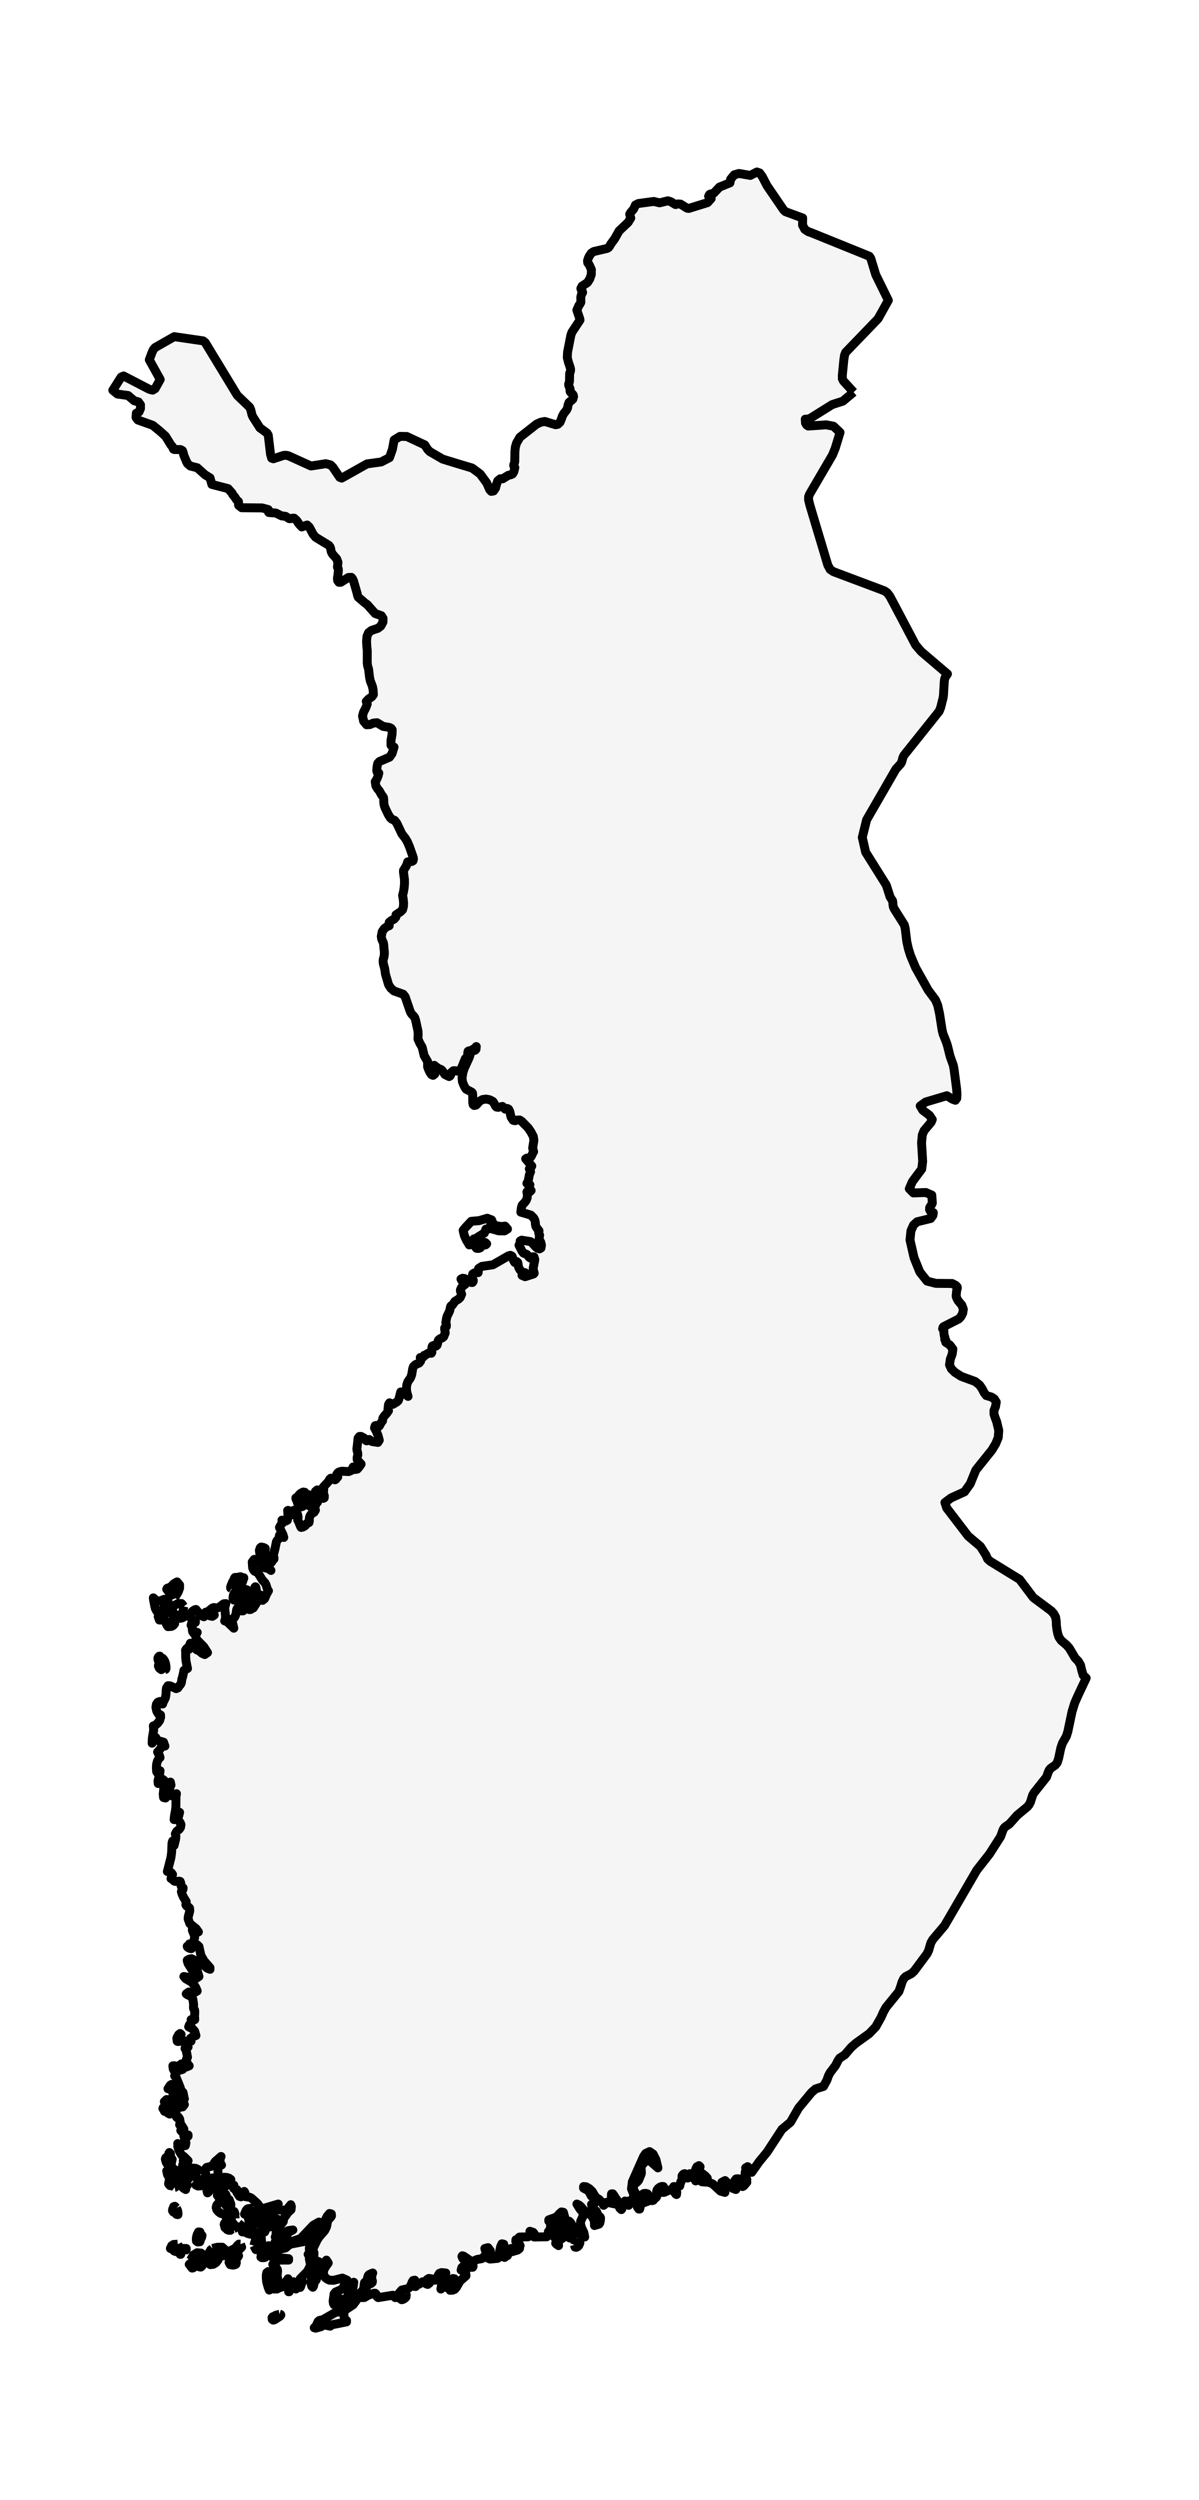 <?xml version="1.0" encoding="utf-8" standalone="no"?>
<!DOCTYPE svg PUBLIC "-//W3C//DTD SVG 1.1//EN"
  "http://www.w3.org/Graphics/SVG/1.1/DTD/svg11.dtd">
<svg xmlns:xlink="http://www.w3.org/1999/xlink" width="134.594pt" height="280.512pt" viewBox="0 0 134.594 280.512" xmlns="http://www.w3.org/2000/svg" version="1.1">
 <defs>
  <style type="text/css">*{stroke-linejoin: round; stroke-linecap: butt}</style>
 </defs>
 <g id="figure_1">
  <g id="patch_1">
   <path d="M 0 280.512 
L 134.594 280.512 
L 134.594 0 
L 0 0 
z
" style="fill: #ffffff"/>
  </g>
  <g id="axes_1">
   <g id="PatchCollection_1">
    <path d="M 95.823 43.998 
L 94.619 45.007 
L 93.419 45.394 
L 90.854 46.994 
L 90.394 47.032 
L 90.423 47.467 
L 90.56 47.691 
L 90.734 47.803 
L 92.745 47.665 
L 93.569 47.821 
L 94.3 48.518 
L 93.759 50.294 
L 93.45 51.053 
L 90.891 55.425 
L 90.771 55.725 
L 90.766 56.074 
L 90.901 56.636 
L 91.1 57.307 
L 92.925 63.402 
L 93.19 63.893 
L 93.559 64.14 
L 96.411 65.211 
L 99.263 66.282 
L 99.584 66.497 
L 99.877 66.873 
L 100.7 68.419 
L 101.082 69.142 
L 102.782 72.369 
L 103.407 73.101 
L 106.358 75.615 
L 106.142 75.93 
L 106.041 76.171 
L 105.999 76.476 
L 105.911 77.998 
L 105.863 78.308 
L 105.599 79.373 
L 105.428 79.803 
L 101.471 84.752 
L 101.357 84.99 
L 101.243 85.41 
L 101.18 85.581 
L 101.082 85.728 
L 100.568 86.293 
L 97.281 91.986 
L 97.279 91.989 
L 96.796 93.953 
L 97.172 95.609 
L 99.498 99.32 
L 99.9 100.582 
L 99.915 100.628 
L 100.198 101.083 
L 100.228 101.291 
L 100.239 101.523 
L 100.288 101.768 
L 100.369 101.951 
L 101.517 103.772 
L 101.614 104.177 
L 101.734 105.168 
L 101.788 105.62 
L 101.968 106.436 
L 102.203 107.196 
L 102.779 108.564 
L 104.191 111.086 
L 105.02 112.201 
L 105.267 112.802 
L 105.47 113.732 
L 105.753 115.555 
L 105.849 115.965 
L 106.243 116.963 
L 106.361 117.336 
L 106.656 118.522 
L 107.014 119.526 
L 107.097 119.954 
L 107.379 122.137 
L 107.424 122.722 
L 107.401 123.233 
L 107.247 123.448 
L 106.91 123.323 
L 106.294 122.935 
L 103.91 123.644 
L 103.298 124.085 
L 103.592 124.572 
L 104.334 125.134 
L 104.652 125.605 
L 104.524 125.909 
L 103.723 126.865 
L 103.584 127.207 
L 103.532 127.334 
L 103.532 127.34 
L 103.45 128.214 
L 103.574 130.307 
L 103.47 131.162 
L 102.422 132.569 
L 102.072 133.371 
L 102.537 133.846 
L 103.936 133.796 
L 104.599 134.087 
L 104.659 134.985 
L 104.564 135.181 
L 104.447 135.332 
L 104.358 135.496 
L 104.349 135.73 
L 104.47 135.937 
L 104.647 135.977 
L 104.768 136.055 
L 104.722 136.373 
L 104.472 136.712 
L 102.948 137.082 
L 102.543 137.452 
L 102.255 138.109 
L 102.152 139.121 
L 102.606 141.107 
L 103.252 142.71 
L 104.07 143.737 
L 105.044 143.99 
L 106.888 144.006 
L 107.281 144.211 
L 107.45 144.389 
L 107.466 144.538 
L 107.411 144.709 
L 107.373 144.943 
L 107.352 145.244 
L 107.33 145.386 
L 107.353 145.516 
L 107.467 145.779 
L 107.575 145.961 
L 107.966 146.421 
L 108.138 146.877 
L 108.069 147.339 
L 107.865 147.732 
L 107.626 147.984 
L 105.922 148.85 
L 105.852 148.939 
L 105.813 149.078 
L 105.853 149.148 
L 105.916 149.185 
L 105.949 149.223 
L 105.965 149.633 
L 106 149.85 
L 106.072 150.073 
L 106.053 150.137 
L 106.046 150.206 
L 106.054 150.271 
L 106.072 150.337 
L 106.179 150.392 
L 106.198 150.45 
L 106.169 150.605 
L 106.621 150.905 
L 106.966 151.366 
L 106.89 151.919 
L 106.673 152.52 
L 106.588 153.132 
L 106.792 153.577 
L 107.193 153.974 
L 107.905 154.43 
L 109.469 155.001 
L 109.962 155.398 
L 110.249 155.816 
L 110.472 156.251 
L 110.715 156.578 
L 111.289 156.743 
L 111.616 156.957 
L 111.838 157.31 
L 111.756 157.801 
L 111.579 158.265 
L 111.582 158.657 
L 111.702 159.039 
L 111.875 159.486 
L 112.117 160.493 
L 112.058 161.285 
L 111.777 161.976 
L 111.348 162.689 
L 111.348 162.691 
L 109.543 164.94 
L 108.915 166.479 
L 108.275 167.376 
L 106.775 168.057 
L 106.248 168.449 
L 106.072 168.58 
L 106.275 169.198 
L 108.684 172.345 
L 110.061 173.508 
L 110.67 174.472 
L 110.866 174.913 
L 111.141 175.166 
L 114.458 177.204 
L 115.996 179.243 
L 118.021 180.749 
L 118.282 181.045 
L 118.498 181.437 
L 118.572 181.916 
L 118.584 182.352 
L 118.649 182.859 
L 118.75 183.336 
L 118.869 183.687 
L 119.126 184.061 
L 119.755 184.592 
L 120.042 184.928 
L 120.682 186.012 
L 120.918 186.257 
L 121.044 186.38 
L 121.291 186.808 
L 121.429 187.397 
L 121.594 187.955 
L 121.931 188.275 
L 121.044 190.157 
L 120.65 191.038 
L 120.344 192.032 
L 119.873 194.27 
L 119.71 194.794 
L 119.268 195.579 
L 119.081 196.123 
L 118.842 197.257 
L 118.679 197.764 
L 118.463 198.038 
L 118.461 198.038 
L 118.458 198.041 
L 117.929 198.408 
L 117.773 198.612 
L 117.66 198.867 
L 117.477 199.379 
L 116.052 201.171 
L 115.917 201.421 
L 115.665 202.213 
L 115.503 202.507 
L 115.323 202.724 
L 114.187 203.664 
L 113.289 204.669 
L 112.907 204.918 
L 112.729 205.084 
L 112.602 205.291 
L 112.325 206.062 
L 111.062 208.032 
L 109.657 209.821 
L 109.655 209.824 
L 109.653 209.824 
L 107.718 213.152 
L 106.041 216.034 
L 104.689 217.637 
L 104.486 218.005 
L 104.248 218.828 
L 104.059 219.218 
L 102.621 221.151 
L 102.313 221.431 
L 101.669 221.767 
L 101.443 222 
L 101.263 222.373 
L 101.082 222.95 
L 100.907 223.443 
L 99.46 225.22 
L 99.169 225.744 
L 99.047 226.018 
L 98.9 226.35 
L 98.309 227.401 
L 97.58 228.167 
L 96.09 229.235 
L 95.547 229.71 
L 94.839 230.541 
L 94.261 230.915 
L 94.099 231.147 
L 93.788 231.751 
L 93.177 232.552 
L 92.994 232.903 
L 92.826 233.388 
L 92.825 233.391 
L 92.434 234.094 
L 91.554 234.37 
L 91.1 234.765 
L 89.653 236.511 
L 88.735 238.109 
L 87.778 238.908 
L 86.337 241.111 
L 86.11 241.459 
L 85.231 242.524 
L 84.382 243.732 
L 84.215 243.516 
L 84.079 243.245 
L 83.924 243.093 
L 83.699 243.234 
L 83.736 243.31 
L 83.799 243.494 
L 83.836 243.57 
L 83.666 243.672 
L 83.638 243.939 
L 83.71 244.261 
L 83.836 244.535 
L 83.685 244.668 
L 83.631 244.696 
L 83.768 244.829 
L 83.836 244.844 
L 83.489 245.254 
L 83.359 245.326 
L 82.671 245.164 
L 82.763 244.898 
L 83.071 244.718 
L 83.222 244.535 
L 82.823 244.448 
L 82.628 244.471 
L 82.466 244.696 
L 82.389 244.983 
L 82.415 245.167 
L 82.499 245.357 
L 82.603 245.662 
L 82.231 245.515 
L 81.393 244.655 
L 81.036 244.844 
L 81.131 244.881 
L 81.172 244.936 
L 81.24 245.164 
L 81.179 245.231 
L 81.092 245.414 
L 81.036 245.501 
L 81.144 245.584 
L 81.239 245.684 
L 81.316 245.813 
L 81.375 245.984 
L 80.877 245.838 
L 80.004 245.032 
L 79.564 244.844 
L 78.801 244.796 
L 78.638 244.696 
L 78.621 244.362 
L 78.879 244.288 
L 79.393 244.374 
L 79.162 244.121 
L 78.433 243.57 
L 78.59 243.106 
L 78.46 242.98 
L 78.231 243.102 
L 78.092 243.395 
L 78.153 243.752 
L 78.284 244.109 
L 78.321 244.434 
L 78.092 244.696 
L 78.072 244.39 
L 78.011 244.307 
L 77.814 244.374 
L 77.692 244.297 
L 77.556 243.956 
L 77.441 243.878 
L 77.372 243.954 
L 77.273 244.294 
L 77.2 244.374 
L 77.105 244.307 
L 76.945 243.97 
L 76.86 243.878 
L 76.768 243.902 
L 76.651 243.996 
L 76.561 244.132 
L 76.556 244.287 
L 76.588 244.512 
L 76.525 244.644 
L 76.434 244.759 
L 76.3 245.264 
L 76.087 245.37 
L 75.633 245.326 
L 75.874 245.705 
L 75.971 245.96 
L 75.942 246.226 
L 75.864 246.174 
L 75.562 245.76 
L 75.466 245.582 
L 74.551 245.978 
L 74.257 245.984 
L 74.331 245.838 
L 74.386 245.677 
L 74.468 245.326 
L 74.292 245.314 
L 74.087 245.386 
L 73.89 245.533 
L 73.746 245.736 
L 73.712 245.904 
L 73.732 246.31 
L 73.712 246.468 
L 73.642 246.563 
L 73.429 246.73 
L 73.337 246.87 
L 73.196 246.911 
L 73.016 246.669 
L 72.833 246.347 
L 72.683 246.146 
L 72.495 246.091 
L 72.269 246.106 
L 72.097 246.223 
L 72.07 246.468 
L 71.859 246.561 
L 71.599 246.399 
L 71.346 246.088 
L 71.153 245.736 
L 71.075 245.282 
L 71.241 245.026 
L 71.499 244.845 
L 71.692 244.616 
L 71.962 243.96 
L 72.002 243.804 
L 71.97 243.271 
L 71.999 243.074 
L 72.123 242.828 
L 72.574 242.399 
L 72.99 242.473 
L 73.854 243.234 
L 73.64 242.322 
L 73.315 241.677 
L 72.915 241.404 
L 72.479 241.61 
L 72.243 241.952 
L 71.859 242.819 
L 70.985 244.79 
L 70.889 245.582 
L 71.184 246.307 
L 71.021 246.691 
L 70.934 246.847 
L 70.842 246.95 
L 70.561 246.954 
L 70.491 247.058 
L 70.569 247.434 
L 70.456 247.386 
L 70.354 247.276 
L 70.162 246.95 
L 70.174 247.224 
L 70.14 247.368 
L 70.069 247.423 
L 69.957 247.434 
L 69.843 247.508 
L 69.819 247.673 
L 69.812 247.84 
L 69.75 247.915 
L 69.569 247.739 
L 69.432 247.353 
L 69.322 246.964 
L 69.232 246.789 
L 69.117 246.652 
L 68.956 246.373 
L 68.787 246.14 
L 68.649 246.146 
L 68.625 246.433 
L 68.76 246.767 
L 69.065 247.288 
L 68.122 247.088 
L 68.036 247.111 
L 67.84 247.374 
L 67.757 247.434 
L 67.677 247.272 
L 67.279 246.789 
L 66.956 246.578 
L 66.826 246.455 
L 66.472 245.864 
L 66.145 245.553 
L 65.799 245.354 
L 65.509 245.326 
L 65.509 245.501 
L 66.054 245.809 
L 66.162 245.97 
L 66.373 246.384 
L 66.625 246.553 
L 66.696 246.755 
L 66.728 246.997 
L 66.735 247.199 
L 66.66 247.324 
L 66.509 247.299 
L 66.404 247.326 
L 66.457 247.608 
L 66.567 247.794 
L 66.94 248.09 
L 67.13 248.508 
L 67.22 248.66 
L 67.348 248.721 
L 67.415 248.849 
L 67.398 249.129 
L 67.332 249.411 
L 67.247 249.54 
L 66.735 249.701 
L 66.723 249.162 
L 66.306 248.401 
L 66.394 248.09 
L 66.27 248.097 
L 66.184 248.208 
L 66.109 248.335 
L 66.016 248.398 
L 65.902 248.375 
L 65.814 248.308 
L 65.221 247.595 
L 65.01 247.409 
L 64.759 247.288 
L 65.114 247.859 
L 65.328 248.111 
L 65.509 248.252 
L 65.409 248.73 
L 65.18 249.224 
L 65.168 249.54 
L 65.262 249.894 
L 65.549 250.514 
L 65.638 250.988 
L 65.43 250.965 
L 65.286 250.884 
L 65.164 250.735 
L 65.026 250.504 
L 65.1 250.343 
L 64.948 250.073 
L 64.753 249.985 
L 64.542 249.958 
L 64.344 249.862 
L 64.043 249.362 
L 63.877 249.207 
L 63.73 249.378 
L 63.794 249.795 
L 64.149 250.104 
L 64.827 250.504 
L 64.145 250.841 
L 64.145 250.988 
L 63.959 251.101 
L 63.695 250.939 
L 62.899 249.86 
L 62.838 249.701 
L 62.85 249.378 
L 62.927 249.16 
L 63.047 249.049 
L 62.838 248.896 
L 62.838 248.721 
L 63.384 248.721 
L 63.243 248.214 
L 63.028 248.172 
L 62.802 248.368 
L 62.634 248.574 
L 62.37 248.787 
L 61.605 249.057 
L 61.605 249.202 
L 61.756 249.31 
L 61.809 249.558 
L 61.794 249.877 
L 61.747 250.197 
L 61.703 250.268 
L 61.632 250.297 
L 61.566 250.37 
L 61.513 250.767 
L 61.453 250.893 
L 61.372 250.965 
L 59.963 250.988 
L 59.981 250.637 
L 59.856 250.468 
L 59.486 250.343 
L 59.509 250.453 
L 59.543 250.726 
L 59.56 250.841 
L 59.253 250.97 
L 58.325 250.988 
L 58.271 251.019 
L 58.254 251.109 
L 58.259 251.382 
L 58.253 251.398 
L 58.208 251.508 
L 58.092 251.454 
L 57.913 251.295 
L 57.901 251.492 
L 58.262 251.762 
L 58.389 251.953 
L 58.296 252.033 
L 58.164 252.041 
L 58.321 252.274 
L 58.12 252.446 
L 57.522 252.625 
L 57.299 252.61 
L 57.326 252.444 
L 57.341 252.371 
L 57.367 252.274 
L 56.938 252.587 
L 56.831 252.786 
L 57.026 252.933 
L 56.963 253.077 
L 56.805 253.071 
L 56.646 253.282 
L 56.461 253.199 
L 56.332 252.933 
L 56.461 252.763 
L 56.568 252.43 
L 56.612 252.066 
L 56.543 251.791 
L 56.341 251.75 
L 56.199 252.066 
L 55.966 253.195 
L 55.864 253.385 
L 55.013 253.464 
L 54.808 253.379 
L 54.698 253.094 
L 55.065 252.956 
L 55.044 252.53 
L 54.781 252.179 
L 54.425 252.274 
L 54.63 252.933 
L 54.482 253.036 
L 54.216 253.32 
L 54.084 253.416 
L 53.568 253.504 
L 53.236 253.643 
L 53.156 253.7 
L 53.093 253.81 
L 53.071 253.98 
L 53.107 254.279 
L 53.062 254.381 
L 52.924 254.387 
L 52.855 254.184 
L 52.821 253.917 
L 52.782 253.724 
L 52.666 253.554 
L 52.052 253.137 
L 51.902 253.091 
L 51.851 253.166 
L 51.965 253.416 
L 52.128 253.579 
L 52.269 253.65 
L 52.329 253.767 
L 52.237 254.061 
L 52.108 254.227 
L 51.967 254.302 
L 51.842 254.417 
L 51.765 254.703 
L 52.442 254.381 
L 52.388 254.603 
L 52.303 254.764 
L 52.101 255.024 
L 52.305 255.2 
L 52.305 255.347 
L 51.632 255.934 
L 51.239 256.63 
L 51.044 256.851 
L 50.82 256.949 
L 50.526 256.97 
L 50.607 256.647 
L 50.893 255.877 
L 51.004 255.669 
L 50.825 255.647 
L 50.573 255.931 
L 50.112 256.65 
L 50.041 256.247 
L 49.868 256.377 
L 49.663 256.687 
L 49.492 256.825 
L 49.556 256.433 
L 49.671 256.256 
L 49.808 256.135 
L 49.942 255.917 
L 49.968 255.75 
L 49.962 255.541 
L 49.973 255.296 
L 50.044 255.024 
L 49.562 254.979 
L 49.325 255.065 
L 49.152 255.347 
L 49.288 255.522 
L 48.977 255.787 
L 48.891 255.83 
L 48.757 255.839 
L 48.407 255.669 
L 48.133 255.634 
L 47.953 255.752 
L 47.948 255.954 
L 48.197 256.167 
L 48.011 256.309 
L 47.846 256.249 
L 47.687 256.107 
L 47.517 256.005 
L 47.429 256.014 
L 47.051 256.282 
L 46.954 256.286 
L 46.834 256.167 
L 46.652 256.546 
L 46.467 256.518 
L 46.397 256.272 
L 46.563 256.005 
L 46.563 255.83 
L 46.379 255.865 
L 46.274 256.023 
L 46.191 256.249 
L 46.079 256.489 
L 45.925 256.683 
L 45.779 256.782 
L 45.104 256.93 
L 44.37 257.789 
L 44.088 257.522 
L 42.454 257.789 
L 42.323 257.683 
L 42.217 257.395 
L 42.114 257.293 
L 41.998 257.294 
L 41.335 257.519 
L 40.911 257.774 
L 40.676 257.789 
L 40.787 257.431 
L 41.216 256.5 
L 41.363 256.312 
L 41.651 256.205 
L 41.788 256.08 
L 41.807 255.917 
L 41.741 255.706 
L 41.723 255.501 
L 41.753 255.28 
L 41.841 255.024 
L 41.476 255.177 
L 41.363 255.275 
L 41.283 255.459 
L 41.237 255.702 
L 41.168 255.915 
L 41.02 256.005 
L 40.919 256.107 
L 40.875 256.353 
L 40.842 256.646 
L 40.778 256.897 
L 40.683 257.034 
L 40.461 257.228 
L 40.369 257.373 
L 40.033 258.054 
L 39.648 258.581 
L 38.756 259.17 
L 38.609 259.448 
L 38.607 259.882 
L 38.717 260.255 
L 38.898 260.35 
L 38.898 260.511 
L 37.193 260.848 
L 37.069 260.991 
L 36.457 260.864 
L 36.228 260.922 
L 36.038 261.049 
L 35.442 261.216 
L 35.273 261.17 
L 35.451 261.017 
L 35.704 260.471 
L 35.851 260.35 
L 36.255 260.256 
L 37.661 259.445 
L 38.068 259.385 
L 37.998 258.883 
L 38.045 258.707 
L 38.157 258.713 
L 38.278 258.756 
L 38.609 258.745 
L 38.855 258.595 
L 39.073 258.27 
L 39.321 257.74 
L 39.475 257.251 
L 39.648 256.546 
L 39.712 256.063 
L 39.543 256.239 
L 38.882 257.981 
L 38.619 258.419 
L 38.422 258.419 
L 38.436 258.342 
L 38.458 258.186 
L 38.483 258.097 
L 38.383 257.988 
L 38.274 257.941 
L 38.167 257.971 
L 38.068 258.097 
L 38.098 258.265 
L 37.705 258.112 
L 37.596 258.332 
L 37.565 258.563 
L 37.494 258.575 
L 37.424 258.424 
L 37.393 258.171 
L 37.494 257.467 
L 37.501 257.373 
L 37.669 257.165 
L 38.422 256.825 
L 38.565 256.569 
L 38.799 255.986 
L 38.96 255.83 
L 38.436 255.595 
L 37.449 255.846 
L 36.982 255.83 
L 36.743 255.716 
L 36.522 255.551 
L 36.358 255.303 
L 36.297 254.944 
L 36.362 254.653 
L 36.518 254.368 
L 36.847 253.899 
L 36.643 253.577 
L 36.587 253.731 
L 36.477 254.127 
L 36.438 254.236 
L 36.357 254.322 
L 36.168 254.438 
L 36.085 254.542 
L 36.072 254.155 
L 35.977 253.901 
L 35.816 253.764 
L 35.47 253.661 
L 35.261 253.351 
L 35.138 253.241 
L 35.239 252.999 
L 35.247 252.775 
L 35.183 252.584 
L 35.063 252.436 
L 35.606 251.319 
L 35.819 250.988 
L 36.465 250.238 
L 36.643 249.862 
L 36.701 249.634 
L 36.769 249.244 
L 36.847 249.057 
L 37.113 248.784 
L 37.216 248.614 
L 37.193 248.398 
L 36.991 248.345 
L 36.73 248.66 
L 36.495 249.131 
L 36.37 249.54 
L 35.802 249.308 
L 35.163 249.67 
L 33.756 251.153 
L 32.508 251.582 
L 31.931 251.934 
L 31.648 251.953 
L 31.795 251.733 
L 32.331 251.295 
L 32.132 251.229 
L 32.117 251.047 
L 32.3 250.585 
L 32.407 250.445 
L 32.877 250.197 
L 32.38 250.267 
L 32.142 250.384 
L 31.671 250.824 
L 31.434 250.944 
L 30.894 250.988 
L 30.977 250.818 
L 30.991 250.668 
L 30.99 250.522 
L 31.029 250.343 
L 31.093 250.24 
L 31.273 250.05 
L 31.486 249.67 
L 31.8 249.248 
L 31.854 248.896 
L 32.36 248.195 
L 32.672 247.919 
L 32.709 247.585 
L 32.639 247.361 
L 32.205 247.906 
L 31.832 247.986 
L 31.029 247.915 
L 31.234 247.288 
L 29.663 247.754 
L 29.317 247.748 
L 29.203 247.658 
L 28.898 247.23 
L 28.219 246.62 
L 28.016 246.522 
L 27.572 246.468 
L 27.515 246.3 
L 27.487 245.999 
L 27.416 245.874 
L 27.232 246.226 
L 27.051 246.482 
L 26.877 246.425 
L 26.587 245.984 
L 26.581 245.927 
L 26.592 245.72 
L 26.587 245.662 
L 26.541 245.648 
L 26.424 245.686 
L 26.383 245.662 
L 26.297 245.567 
L 26.227 245.53 
L 26.199 245.435 
L 26.246 245.164 
L 25.762 245.164 
L 25.805 245 
L 25.865 244.698 
L 25.912 244.535 
L 25.725 244.393 
L 25.44 244.301 
L 25.15 244.286 
L 24.945 244.374 
L 24.849 244.616 
L 24.895 244.894 
L 25.15 245.501 
L 24.696 245.326 
L 24.471 245.312 
L 24.264 245.501 
L 24.306 245.097 
L 24.44 244.39 
L 24.467 243.878 
L 24.464 243.522 
L 24.489 243.2 
L 24.606 242.978 
L 24.87 242.912 
L 24.743 242.707 
L 24.695 242.474 
L 24.719 242.221 
L 24.815 241.948 
L 24.15 242.532 
L 23.954 242.838 
L 23.73 243.055 
L 23.202 243.179 
L 23.031 243.395 
L 23.015 243.59 
L 23.103 243.916 
L 23.061 244.126 
L 23 244.267 
L 22.969 244.37 
L 22.958 244.514 
L 22.956 244.77 
L 22.828 245.082 
L 22.535 245.245 
L 22.213 245.268 
L 21.996 245.164 
L 22.252 244.863 
L 22.111 244.359 
L 21.593 243.395 
L 21.75 243.378 
L 22.201 243.57 
L 22.201 243.395 
L 21.965 243.281 
L 21.277 243.234 
L 20.963 243.386 
L 20.843 243.395 
L 20.761 243.335 
L 20.602 243.133 
L 20.503 243.087 
L 20.503 242.912 
L 20.568 242.897 
L 20.612 242.863 
L 20.701 242.765 
L 20.566 242.429 
L 20.869 242.573 
L 21.043 242.584 
L 21.116 242.429 
L 20.633 241.948 
L 20.417 241.821 
L 20.215 241.516 
L 20.049 241.145 
L 19.951 240.82 
L 19.959 240.699 
L 19.977 240.67 
L 19.981 240.636 
L 19.951 240.5 
L 20.677 240.748 
L 20.807 240.732 
L 20.873 240.436 
L 20.826 240.197 
L 20.729 239.963 
L 20.639 239.679 
L 21.116 239.679 
L 21.116 239.534 
L 20.902 239.508 
L 20.688 239.407 
L 20.483 239.243 
L 20.292 239.034 
L 20.451 238.895 
L 20.534 238.862 
L 20.639 238.875 
L 20.42 238.511 
L 20.295 238.4 
L 20.161 238.392 
L 20.227 238.067 
L 20.161 237.732 
L 20.027 237.528 
L 19.883 237.601 
L 19.809 237.507 
L 19.752 237.396 
L 19.708 237.262 
L 19.679 237.089 
L 19.783 236.857 
L 19.605 236.386 
L 19.744 236.3 
L 20.241 236.422 
L 20.497 236.389 
L 20.701 236.124 
L 20.591 236.018 
L 20.477 235.978 
L 20.227 235.978 
L 20.155 235.917 
L 19.951 235.494 
L 20.056 235.44 
L 20.235 235.209 
L 20.326 235.158 
L 20.414 235.223 
L 20.492 235.359 
L 20.579 235.478 
L 20.701 235.494 
L 20.64 235.25 
L 20.596 234.981 
L 20.545 234.764 
L 20.462 234.676 
L 20.344 234.634 
L 20.297 234.525 
L 20.273 234.369 
L 20.224 234.194 
L 19.776 233.089 
L 19.605 232.906 
L 19.748 232.633 
L 19.809 232.57 
L 19.535 232.312 
L 19.44 232.112 
L 19.406 231.78 
L 19.622 231.778 
L 20.061 232.142 
L 20.292 232.248 
L 20.506 232.177 
L 20.499 232.062 
L 20.495 232.001 
L 20.332 231.832 
L 20.088 231.78 
L 20.371 231.561 
L 20.956 231.901 
L 21.239 231.78 
L 21.099 231.622 
L 20.965 231.354 
L 20.921 231.058 
L 21.048 230.813 
L 20.941 230.245 
L 20.878 230.011 
L 20.769 229.833 
L 20.868 229.825 
L 21.116 229.672 
L 21.043 229.677 
L 20.975 229.657 
L 20.908 229.607 
L 20.843 229.526 
L 20.98 229.191 
L 20.843 229.191 
L 20.975 229.045 
L 21.127 228.998 
L 21.45 229.015 
L 21.405 228.779 
L 21.382 228.693 
L 21.682 228.49 
L 21.996 228.385 
L 21.85 227.892 
L 21.657 227.668 
L 21.177 227.405 
L 21.272 227.159 
L 21.41 227.044 
L 21.499 226.908 
L 21.45 226.601 
L 21.86 226.601 
L 21.86 226.426 
L 21.835 226.298 
L 21.86 225.872 
L 21.86 225.634 
L 21.835 225.492 
L 21.757 225.431 
L 21.723 225.314 
L 21.715 225.171 
L 21.733 224.955 
L 21.723 224.831 
L 21.658 224.351 
L 21.6 224.203 
L 21.45 224.026 
L 21.317 223.928 
L 21.038 223.806 
L 20.906 223.704 
L 21.195 223.497 
L 21.832 223.571 
L 22.139 223.383 
L 21.994 223.033 
L 21.838 222.776 
L 21.518 222.402 
L 20.838 222.001 
L 20.639 221.758 
L 21.972 221.998 
L 22.336 221.758 
L 22.126 221.08 
L 22.071 220.953 
L 21.925 220.899 
L 21.658 221.002 
L 21.518 220.953 
L 21.116 220.309 
L 21.036 220.051 
L 21.018 219.941 
L 21.081 219.894 
L 21.239 219.813 
L 21.496 219.759 
L 22.648 220.331 
L 23.281 220.835 
L 23.575 220.953 
L 23.575 220.778 
L 22.895 219.991 
L 22.557 219.399 
L 22.332 218.393 
L 22.147 218.217 
L 21.94 218.094 
L 21.791 217.88 
L 21.777 217.688 
L 21.856 217.339 
L 21.826 217.164 
L 21.593 216.579 
L 21.593 216.433 
L 21.778 216.505 
L 22.118 216.816 
L 22.274 216.754 
L 22.008 216.384 
L 21.309 215.827 
L 21.116 215.291 
L 21.143 215.003 
L 21.236 214.681 
L 21.306 214.362 
L 21.277 214.078 
L 21.142 213.945 
L 20.973 213.871 
L 20.863 213.721 
L 20.906 213.36 
L 20.602 212.868 
L 20.449 212.54 
L 20.36 212.235 
L 20.453 212.146 
L 20.537 211.982 
L 20.558 211.822 
L 20.354 211.673 
L 20.313 211.486 
L 20.29 211.268 
L 20.224 211.093 
L 20.133 211.063 
L 19.676 211.093 
L 19.587 211.061 
L 19.544 211.045 
L 19.322 210.831 
L 19.195 210.771 
L 19.369 210.303 
L 19.225 210.109 
L 18.787 209.981 
L 19.182 208.444 
L 19.263 207.861 
L 19.311 206.762 
L 19.384 206.553 
L 19.542 207.056 
L 19.71 206.372 
L 19.744 206.031 
L 19.679 205.768 
L 19.822 205.486 
L 20.129 205.233 
L 20.258 205.044 
L 20.317 204.721 
L 20.227 204.493 
L 19.951 204.159 
L 20.161 203.339 
L 19.942 203.358 
L 19.819 203.613 
L 19.713 203.937 
L 19.542 204.159 
L 19.581 203.777 
L 19.704 203.095 
L 19.747 202.696 
L 19.754 201.601 
L 19.809 201.248 
L 19.273 201.489 
L 19.127 201.394 
L 19.045 201.161 
L 19.025 200.86 
L 19.073 200.549 
L 19.195 200.283 
L 19.127 199.945 
L 18.472 201.15 
L 18.445 201.397 
L 18.582 201.731 
L 18.365 201.683 
L 18.319 201.321 
L 18.372 200.839 
L 18.445 200.428 
L 18.387 200.4 
L 18.292 200.312 
L 18.235 200.283 
L 18.316 200.002 
L 18.367 199.888 
L 18.445 199.784 
L 18.282 199.644 
L 18.09 199.697 
L 17.9 199.874 
L 17.758 200.106 
L 17.736 199.806 
L 17.914 199.09 
L 17.968 198.673 
L 17.792 198.833 
L 17.666 198.908 
L 17.587 198.782 
L 17.553 198.351 
L 17.579 197.942 
L 17.666 197.607 
L 17.801 197.355 
L 17.968 197.195 
L 17.91 197.005 
L 17.69 196.567 
L 17.891 196.362 
L 18.095 196.057 
L 18.303 195.842 
L 18.514 195.908 
L 18.357 195.465 
L 17.639 195.263 
L 17.485 194.943 
L 17.364 195.027 
L 17.256 195.187 
L 17.076 195.585 
L 17.103 195.012 
L 17.255 194.089 
L 17.213 193.641 
L 17.412 193.579 
L 17.68 193.36 
L 17.919 193.039 
L 18.03 192.674 
L 18.024 192.418 
L 17.978 192.38 
L 17.908 192.412 
L 17.826 192.353 
L 17.651 192.098 
L 17.588 191.958 
L 17.502 191.549 
L 17.558 191.215 
L 17.713 190.988 
L 17.931 190.904 
L 18.133 191.135 
L 18.255 191.187 
L 18.31 190.992 
L 18.344 190.939 
L 18.518 190.593 
L 18.582 190.422 
L 18.64 190.04 
L 18.648 189.696 
L 18.688 189.394 
L 18.855 189.135 
L 19.094 189.145 
L 19.776 189.465 
L 19.986 189.369 
L 20.061 189.23 
L 20.246 189.014 
L 20.326 188.879 
L 20.373 188.713 
L 20.414 188.398 
L 20.51 188.09 
L 20.618 187.593 
L 20.639 187.43 
L 20.692 187.377 
L 21.048 187.203 
L 20.882 186.364 
L 20.844 185.938 
L 20.843 185.42 
L 20.834 185.248 
L 20.825 185.167 
L 20.858 185.093 
L 20.98 184.937 
L 21.087 184.929 
L 21.169 185.044 
L 21.221 185.044 
L 21.239 184.687 
L 21.367 184.367 
L 21.65 184.551 
L 22.067 185.097 
L 22.369 185.236 
L 22.671 185.495 
L 22.981 185.636 
L 23.297 185.42 
L 22.87 184.756 
L 22.206 184.085 
L 22.011 183.816 
L 21.947 183.499 
L 22.139 183.15 
L 22.016 183.237 
L 21.874 183.279 
L 21.735 183.237 
L 21.624 183.07 
L 21.583 182.815 
L 21.594 182.569 
L 21.577 182.394 
L 21.45 182.347 
L 21.521 182.089 
L 21.638 182.002 
L 21.934 182.025 
L 21.934 181.864 
L 21.544 181.698 
L 21.426 181.522 
L 21.382 181.133 
L 21.465 180.933 
L 21.653 180.745 
L 21.86 180.613 
L 21.996 180.575 
L 22.568 181.252 
L 22.886 181.399 
L 23.093 180.883 
L 23.293 181.104 
L 23.559 181.289 
L 23.835 181.352 
L 24.053 181.206 
L 23.902 181.088 
L 23.592 180.983 
L 23.439 180.883 
L 23.439 180.737 
L 23.848 180.415 
L 23.992 180.365 
L 24.394 180.415 
L 24.623 180.314 
L 25.108 179.943 
L 25.354 179.918 
L 25.254 180.273 
L 25.236 180.498 
L 25.323 181.424 
L 25.308 181.623 
L 25.218 181.864 
L 25.464 181.923 
L 26.246 182.682 
L 26.129 182.169 
L 25.967 181.703 
L 26.248 181.551 
L 26.351 181.428 
L 26.451 181.206 
L 26.507 180.972 
L 26.532 180.771 
L 26.566 180.59 
L 26.654 180.415 
L 26.838 180.269 
L 26.942 180.38 
L 27.02 180.587 
L 27.126 180.737 
L 27.281 180.737 
L 27.545 180.489 
L 27.677 180.415 
L 27.8 180.449 
L 27.996 180.596 
L 28.154 180.575 
L 28.206 180.507 
L 28.215 180.4 
L 28.212 180.296 
L 28.223 180.241 
L 28.276 180.25 
L 28.354 180.304 
L 28.418 180.369 
L 28.433 180.415 
L 28.849 179.763 
L 29.066 179.332 
L 29.183 178.953 
L 29.251 178.953 
L 29.478 179.556 
L 29.702 179.368 
L 29.923 178.855 
L 30.137 178.484 
L 30.04 178.353 
L 29.973 178.181 
L 29.87 177.826 
L 29.739 177.58 
L 29.455 177.273 
L 28.956 176.478 
L 28.908 176.363 
L 28.732 176.352 
L 28.586 176.291 
L 28.462 176.151 
L 28.359 175.894 
L 28.313 175.253 
L 28.537 174.959 
L 28.87 174.989 
L 29.149 175.317 
L 29.451 175.785 
L 29.753 175.913 
L 30.07 175.963 
L 30.416 176.202 
L 29.583 175.204 
L 29.202 174.565 
L 29.115 173.949 
L 29.216 173.656 
L 29.324 173.572 
L 29.595 173.627 
L 29.775 173.723 
L 29.772 173.952 
L 29.713 174.218 
L 29.735 174.433 
L 29.955 174.568 
L 30.202 174.617 
L 30.368 174.816 
L 30.348 175.397 
L 30.474 175.288 
L 30.636 175.027 
L 30.757 174.914 
L 30.757 174.755 
L 30.683 174.538 
L 30.714 174.335 
L 30.786 174.119 
L 30.825 173.861 
L 30.854 173.846 
L 31.029 172.983 
L 31.123 172.816 
L 31.236 172.698 
L 31.33 172.541 
L 31.371 172.252 
L 31.432 172.22 
L 31.854 172.501 
L 31.775 172.206 
L 31.371 171.374 
L 31.542 171.068 
L 31.62 170.959 
L 31.717 170.877 
L 31.692 170.717 
L 31.676 170.646 
L 31.648 170.556 
L 32.071 170.664 
L 32.254 170.572 
L 32.331 170.16 
L 32.307 169.697 
L 32.287 169.481 
L 32.337 169.458 
L 32.529 169.576 
L 32.674 169.855 
L 32.766 169.958 
L 32.807 169.831 
L 32.844 169.593 
L 32.936 169.471 
L 33.047 169.447 
L 33.148 169.503 
L 33.302 169.706 
L 33.418 169.95 
L 33.465 170.235 
L 33.421 170.556 
L 33.527 170.74 
L 33.734 171.266 
L 33.799 171.374 
L 33.946 171.348 
L 34.128 171.268 
L 34.298 171.138 
L 34.415 170.966 
L 34.495 170.885 
L 34.597 170.875 
L 34.685 170.827 
L 34.722 170.635 
L 34.722 170.459 
L 34.727 170.33 
L 34.749 170.217 
L 34.795 170.086 
L 34.947 169.862 
L 35.261 169.672 
L 35.41 169.429 
L 35.244 169.269 
L 34.722 168.946 
L 35.41 168.946 
L 35.212 168.566 
L 35.138 168.463 
L 35.395 168.615 
L 35.538 168.635 
L 35.648 168.536 
L 35.675 168.41 
L 35.689 168.218 
L 35.682 168.043 
L 35.648 167.967 
L 35.468 167.853 
L 35.379 167.597 
L 35.416 167.323 
L 35.614 167.162 
L 35.819 167.191 
L 35.938 167.361 
L 36.121 167.886 
L 36.289 168.115 
L 36.396 168.06 
L 36.407 167.821 
L 36.297 167.497 
L 36.297 167.494 
L 36.336 167.185 
L 36.334 167.056 
L 36.297 166.84 
L 36.864 166.229 
L 37.016 165.954 
L 37.137 165.85 
L 37.6 166.034 
L 37.713 165.965 
L 37.81 165.824 
L 37.921 165.706 
L 37.899 165.673 
L 37.803 165.565 
L 37.805 165.412 
L 37.937 165.23 
L 38.059 165.153 
L 38.365 165.067 
L 39.137 165.107 
L 39.449 164.981 
L 39.648 164.587 
L 39.89 164.873 
L 40.111 164.831 
L 40.324 164.584 
L 40.539 164.265 
L 40.23 163.943 
L 40.091 163.749 
L 40.091 163.525 
L 40.17 163.22 
L 40.15 162.989 
L 40.091 162.782 
L 40.057 162.553 
L 40.081 162.412 
L 40.198 161.353 
L 40.347 161.165 
L 40.534 161.163 
L 40.881 161.353 
L 40.946 161.417 
L 41.056 161.595 
L 41.154 161.661 
L 41.256 161.641 
L 41.348 161.558 
L 41.446 161.507 
L 41.763 161.737 
L 42.423 161.837 
L 42.576 161.592 
L 42.438 161.048 
L 42.196 160.493 
L 42.04 160.212 
L 42.115 159.961 
L 42.233 159.93 
L 42.522 160.051 
L 42.599 159.964 
L 42.825 159.556 
L 42.938 159.423 
L 42.981 159.111 
L 43.172 158.827 
L 43.419 158.56 
L 43.441 158.527 
L 43.613 158.28 
L 43.544 158.28 
L 43.57 157.909 
L 43.62 157.564 
L 43.733 157.392 
L 43.952 157.55 
L 44.102 157.564 
L 44.565 157.288 
L 44.709 157.141 
L 44.79 156.922 
L 44.985 156.174 
L 45.189 156.217 
L 45.617 156.485 
L 45.806 156.672 
L 45.718 156.396 
L 45.648 156.097 
L 45.624 155.76 
L 45.663 155.384 
L 45.782 155.027 
L 46.084 154.589 
L 46.214 154.244 
L 46.332 153.535 
L 46.415 153.317 
L 46.625 153.116 
L 47.056 152.929 
L 47.217 152.713 
L 47.176 152.313 
L 47.302 152.344 
L 47.418 152.325 
L 47.524 152.24 
L 47.619 152.063 
L 47.66 152.098 
L 48.061 151.83 
L 48.425 151.83 
L 48.475 151.741 
L 48.472 151.338 
L 48.49 151.151 
L 48.545 151.01 
L 48.662 150.959 
L 48.942 151.034 
L 49.055 150.938 
L 49.118 150.76 
L 49.176 150.464 
L 49.226 150.351 
L 49.429 150.184 
L 49.622 150.124 
L 49.806 149.979 
L 49.976 149.563 
L 49.966 149.399 
L 49.921 149.183 
L 49.915 148.997 
L 50.103 148.829 
L 50.11 148.634 
L 50.073 148.461 
L 50.044 148.42 
L 50.119 147.94 
L 50.191 147.671 
L 50.453 147.134 
L 50.507 146.954 
L 50.547 146.743 
L 50.592 146.565 
L 50.657 146.49 
L 50.775 146.435 
L 51.072 146.007 
L 51.478 145.753 
L 51.665 145.569 
L 51.822 145.203 
L 51.726 144.95 
L 51.686 144.865 
L 51.686 144.72 
L 51.799 144.464 
L 51.933 144.319 
L 52.237 144.076 
L 51.862 143.713 
L 51.746 143.507 
L 51.928 143.417 
L 52.145 143.446 
L 52.945 143.9 
L 53.042 143.889 
L 53.124 143.754 
L 53.127 143.643 
L 53.016 143.466 
L 52.987 143.337 
L 53.066 142.932 
L 53.255 142.815 
L 53.675 142.788 
L 53.721 142.328 
L 54.089 142.082 
L 55.325 141.909 
L 57.089 140.897 
L 57.299 140.843 
L 57.474 140.935 
L 57.569 141.156 
L 57.648 141.422 
L 57.783 141.648 
L 57.861 141.656 
L 57.935 141.589 
L 58.017 141.549 
L 58.123 141.648 
L 58.149 141.748 
L 58.189 142.082 
L 58.223 142.203 
L 58.374 142.473 
L 58.526 142.656 
L 58.705 142.758 
L 58.941 142.788 
L 58.941 142.936 
L 58.846 142.937 
L 58.764 142.97 
L 58.6 143.097 
L 58.944 143.244 
L 59.895 142.936 
L 59.968 142.853 
L 59.851 142.414 
L 59.865 142.203 
L 60.014 141.47 
L 60.032 141.311 
L 59.942 141.014 
L 59.825 141.003 
L 59.695 141.113 
L 59.56 141.164 
L 59.411 141.066 
L 59.146 140.75 
L 58.761 140.592 
L 58.584 140.359 
L 58.259 139.702 
L 58.31 139.631 
L 58.412 139.45 
L 58.464 139.38 
L 58.389 139.234 
L 58.559 139.142 
L 59.564 139.306 
L 59.748 139.455 
L 60.106 139.863 
L 60.337 140.053 
L 60.561 140.124 
L 60.727 140.025 
L 60.781 139.702 
L 60.708 139.383 
L 60.589 139.176 
L 60.513 138.952 
L 60.577 138.575 
L 60.508 138.449 
L 60.477 138.342 
L 60.478 138.23 
L 60.509 138.092 
L 60.272 137.795 
L 60.155 137.6 
L 60.106 137.369 
L 60.09 137.119 
L 60.046 136.929 
L 59.982 136.78 
L 59.902 136.644 
L 59.588 136.331 
L 58.464 136.002 
L 58.532 135.484 
L 58.608 135.227 
L 58.941 134.86 
L 59.075 134.667 
L 59.173 134.408 
L 59.205 134.092 
L 59.146 133.735 
L 59.27 133.756 
L 59.392 133.741 
L 59.51 133.684 
L 59.622 133.572 
L 59.554 133.535 
L 59.426 133.433 
L 59.349 133.412 
L 59.436 133.048 
L 59.486 132.929 
L 59.32 132.802 
L 59.239 132.764 
L 59.146 132.768 
L 59.29 132.528 
L 59.426 131.797 
L 59.56 131.465 
L 59.522 131.393 
L 59.456 131.215 
L 59.418 131.145 
L 59.51 131.109 
L 59.572 131.057 
L 59.697 130.823 
L 59.01 130.018 
L 59.149 129.935 
L 59.417 129.925 
L 59.56 129.843 
L 59.648 129.714 
L 59.814 129.356 
L 59.902 129.213 
L 59.792 128.818 
L 59.933 127.947 
L 59.865 127.508 
L 59.583 126.974 
L 59.285 126.543 
L 58.539 125.784 
L 58.321 125.657 
L 58.051 125.667 
L 57.819 125.743 
L 57.6 125.694 
L 57.367 125.322 
L 57.315 125.13 
L 57.284 124.968 
L 57.27 124.896 
L 57.206 124.655 
L 57.094 124.443 
L 56.959 124.37 
L 56.711 124.443 
L 56.578 124.282 
L 56.402 124.14 
L 55.926 124.24 
L 55.726 124.209 
L 55.595 124.06 
L 55.416 123.694 
L 55.31 123.567 
L 54.947 123.384 
L 54.552 123.312 
L 54.16 123.369 
L 53.811 123.567 
L 53.549 123.884 
L 53.426 123.993 
L 53.229 124.034 
L 53.117 123.942 
L 53.07 123.717 
L 53.061 122.811 
L 53.037 122.635 
L 52.956 122.537 
L 52.326 122.204 
L 52.201 122.023 
L 52.038 121.698 
L 51.91 121.357 
L 51.866 120.924 
L 51.965 120.319 
L 52.115 119.871 
L 52.68 118.635 
L 52.817 118.19 
L 52.896 118.046 
L 53.062 117.905 
L 53.335 117.836 
L 53.434 117.724 
L 53.465 117.421 
L 53.305 117.612 
L 52.782 117.905 
L 52.704 117.92 
L 52.613 117.911 
L 52.539 117.96 
L 52.51 118.146 
L 52.515 118.395 
L 52.505 118.504 
L 52.476 118.547 
L 52.232 118.783 
L 51.798 119.851 
L 51.55 120.156 
L 51.306 120.177 
L 51.098 120.13 
L 50.893 120.135 
L 50.669 120.319 
L 50.643 120.388 
L 50.625 120.495 
L 50.592 120.615 
L 50.521 120.728 
L 50.412 120.788 
L 49.936 120.553 
L 49.644 120.112 
L 49.532 120.011 
L 49.145 119.842 
L 48.75 119.528 
L 48.85 119.85 
L 48.879 120.201 
L 48.81 120.498 
L 48.613 120.655 
L 48.43 120.564 
L 48.25 120.293 
L 48.098 119.965 
L 47.999 119.689 
L 47.999 119.528 
L 48.002 119.102 
L 47.613 118.439 
L 47.393 117.504 
L 47.13 117.046 
L 46.918 116.577 
L 46.94 116.054 
L 46.923 115.699 
L 46.668 114.525 
L 46.567 114.196 
L 46.465 114.039 
L 46.223 113.785 
L 46.118 113.633 
L 46.028 113.426 
L 45.487 111.846 
L 45.266 111.552 
L 44.231 111.185 
L 43.876 110.879 
L 43.618 110.479 
L 43.271 109.292 
L 43.183 108.679 
L 43.037 108.15 
L 43.005 107.889 
L 43.021 107.656 
L 43.107 107.347 
L 43.141 107.1 
L 43.147 106.779 
L 43.094 106.351 
L 43.079 106.032 
L 43.036 105.79 
L 42.844 105.354 
L 42.801 105.067 
L 42.902 104.535 
L 43.145 104.177 
L 43.437 103.966 
L 43.687 103.867 
L 43.687 103.491 
L 43.926 103.285 
L 44.234 103.13 
L 44.436 102.901 
L 44.451 102.639 
L 44.986 102.278 
L 45.192 102.067 
L 45.288 101.705 
L 45.306 101.301 
L 45.264 100.876 
L 45.192 100.458 
L 45.289 100.079 
L 45.363 99.643 
L 45.405 99.173 
L 45.403 98.688 
L 45.29 97.824 
L 45.297 97.651 
L 45.62 97.13 
L 45.765 96.703 
L 45.982 96.646 
L 46.216 96.659 
L 46.363 96.581 
L 46.412 96.371 
L 46.384 96.201 
L 45.98 95.035 
L 45.706 94.402 
L 45.496 94.056 
L 45.11 93.556 
L 44.541 92.357 
L 44.296 92.041 
L 43.992 91.914 
L 43.814 91.755 
L 43.58 91.382 
L 43.215 90.612 
L 43.144 90.401 
L 43.103 90.231 
L 43.083 90.03 
L 43.079 89.728 
L 43.043 89.472 
L 42.958 89.328 
L 42.855 89.221 
L 42.583 88.733 
L 42.367 88.473 
L 42.192 88.17 
L 42.119 87.701 
L 42.244 87.516 
L 42.354 87.295 
L 42.449 87.037 
L 42.527 86.736 
L 42.346 86.642 
L 42.293 86.476 
L 42.324 86.019 
L 42.406 85.645 
L 42.601 85.439 
L 43.73 84.952 
L 44.008 84.556 
L 44.232 83.825 
L 43.89 83.619 
L 43.889 83.07 
L 44.008 82.41 
L 44.027 81.879 
L 43.901 81.708 
L 43.684 81.611 
L 43.004 81.498 
L 42.324 81.088 
L 41.918 81.126 
L 41.522 81.295 
L 41.152 81.319 
L 40.818 80.914 
L 40.694 80.336 
L 40.816 79.884 
L 41.041 79.466 
L 41.227 78.982 
L 41.115 78.699 
L 41.375 78.432 
L 41.734 78.18 
L 41.914 77.943 
L 41.882 77.381 
L 41.805 77.009 
L 41.568 76.393 
L 41.487 76.006 
L 41.375 75.069 
L 41.265 74.696 
L 41.226 74.405 
L 41.227 73.013 
L 41.178 72.523 
L 41.148 71.95 
L 41.193 71.4 
L 41.369 70.988 
L 41.705 70.728 
L 42.412 70.497 
L 42.739 70.249 
L 42.989 69.793 
L 42.999 69.379 
L 42.809 69.078 
L 42.116 68.839 
L 41.227 67.835 
L 40.954 67.637 
L 40.212 67.002 
L 40.131 66.796 
L 40.095 66.597 
L 39.692 65.198 
L 39.582 64.951 
L 39.449 64.778 
L 39.105 64.793 
L 38.258 65.329 
L 38.043 65.334 
L 37.975 65.203 
L 37.932 65.185 
L 37.903 65.14 
L 37.881 64.924 
L 37.885 64.796 
L 37.931 64.586 
L 37.984 63.997 
L 37.971 63.81 
L 37.881 63.637 
L 37.938 63.085 
L 37.787 62.691 
L 37.336 62.188 
L 37.204 61.957 
L 37.152 61.756 
L 37.123 61.565 
L 37.057 61.369 
L 36.91 61.181 
L 35.428 60.277 
L 35.143 59.935 
L 34.726 59.141 
L 34.475 58.903 
L 33.88 59.124 
L 33.585 58.811 
L 33.297 58.387 
L 33.017 58.137 
L 32.83 58.139 
L 32.654 58.191 
L 32.473 58.195 
L 32.049 57.927 
L 31.611 57.882 
L 30.967 57.562 
L 30.18 57.507 
L 30.14 57.454 
L 30.146 57.223 
L 30.111 57.171 
L 29.432 56.988 
L 27.127 56.967 
L 26.79 56.702 
L 26.774 56.592 
L 26.781 56.424 
L 26.767 56.272 
L 26.694 56.205 
L 26.649 56.179 
L 26.528 56.038 
L 26.392 55.816 
L 26.106 55.463 
L 26.047 55.319 
L 25.601 54.817 
L 23.783 54.353 
L 23.581 53.615 
L 23.029 53.278 
L 22.139 52.48 
L 21.373 52.289 
L 21.053 52.021 
L 20.932 51.794 
L 20.63 51.064 
L 20.57 50.798 
L 20.481 50.559 
L 20.277 50.442 
L 19.566 50.438 
L 19.473 50.396 
L 19.429 50.316 
L 19.357 50.104 
L 19.303 50.061 
L 19.177 49.91 
L 18.587 48.948 
L 17.951 48.371 
L 17.145 47.718 
L 15.484 47.125 
L 15.272 46.84 
L 15.303 46.36 
L 15.605 46.221 
L 15.769 45.842 
L 15.772 45.419 
L 15.539 45.095 
L 15.067 44.964 
L 14.382 44.376 
L 13.185 44.212 
L 12.663 43.784 
L 13.596 42.312 
L 13.874 42.181 
L 16.75 43.674 
L 17.139 43.776 
L 17.413 43.608 
L 17.986 42.575 
L 16.76 40.37 
L 17.054 39.574 
L 17.22 39.216 
L 17.407 38.996 
L 19.555 37.772 
L 22.802 38.244 
L 23.042 38.437 
L 25.869 43.092 
L 26.637 44.357 
L 28.012 45.675 
L 28.148 45.968 
L 28.29 46.558 
L 28.406 46.798 
L 29.174 48 
L 29.969 48.583 
L 30.114 48.821 
L 30.367 50.961 
L 30.492 51.407 
L 30.687 51.474 
L 31.827 51.098 
L 32.098 51.079 
L 32.361 51.131 
L 34.908 52.284 
L 36.582 52.025 
L 37.103 52.162 
L 37.367 52.416 
L 38.14 53.558 
L 38.361 53.643 
L 41.196 52.05 
L 42.793 51.83 
L 43.724 51.347 
L 44.055 50.393 
L 44.247 49.36 
L 44.9 48.961 
L 45.663 48.972 
L 47.681 49.916 
L 48.005 50.419 
L 48.237 50.662 
L 49.69 51.508 
L 51.176 51.966 
L 52.994 52.511 
L 53.899 53.176 
L 54.653 54.207 
L 54.965 54.931 
L 55.148 55.133 
L 55.407 55.083 
L 55.625 54.766 
L 55.736 54.345 
L 55.872 53.949 
L 56.166 53.713 
L 56.422 53.725 
L 57.062 53.328 
L 57.33 53.273 
L 57.527 53.181 
L 57.675 52.945 
L 57.793 52.466 
L 57.672 52.263 
L 57.678 52.12 
L 57.738 51.987 
L 57.782 51.807 
L 57.799 50.707 
L 57.847 50.188 
L 57.978 49.718 
L 58.362 49.056 
L 60.218 47.597 
L 60.685 47.378 
L 61.155 47.287 
L 62.367 47.654 
L 62.62 47.607 
L 62.858 47.387 
L 63.003 47.059 
L 63.125 46.702 
L 63.289 46.394 
L 63.604 45.997 
L 63.714 45.759 
L 63.767 45.445 
L 63.878 45.15 
L 64.297 44.798 
L 64.386 44.496 
L 64.35 44.331 
L 64.268 44.212 
L 64.077 44.042 
L 63.998 43.918 
L 63.986 43.812 
L 63.997 43.717 
L 63.991 43.618 
L 63.842 43.244 
L 63.834 43.096 
L 63.911 42.87 
L 63.93 42.707 
L 63.944 41.926 
L 63.964 41.831 
L 64.003 41.748 
L 64.039 41.638 
L 64.052 41.456 
L 64.023 41.29 
L 63.893 40.88 
L 63.839 40.747 
L 63.681 40.131 
L 63.712 39.498 
L 64.085 37.598 
L 64.205 37.269 
L 65.111 35.901 
L 65.064 35.706 
L 64.752 34.794 
L 64.996 34.247 
L 65.112 34.104 
L 65.204 33.912 
L 65.195 33.348 
L 65.259 33.07 
L 65.401 32.812 
L 65.352 32.64 
L 65.243 32.506 
L 65.204 32.364 
L 65.339 32.101 
L 65.939 31.709 
L 66.198 31.314 
L 66.375 30.801 
L 66.386 30.243 
L 66.147 29.71 
L 65.98 29.493 
L 65.953 29.26 
L 66.024 29.009 
L 66.149 28.734 
L 66.386 28.393 
L 66.655 28.22 
L 68.146 27.877 
L 68.315 27.778 
L 68.441 27.603 
L 68.561 27.39 
L 69.013 26.768 
L 69.498 25.905 
L 70.515 24.945 
L 70.806 24.464 
L 70.686 24.035 
L 70.786 23.858 
L 71.137 23.442 
L 71.333 22.996 
L 71.664 22.833 
L 73.392 22.602 
L 74.04 22.759 
L 74.966 22.53 
L 75.276 22.619 
L 75.829 22.953 
L 76.128 22.879 
L 76.393 22.899 
L 77.128 23.359 
L 77.319 23.387 
L 79.43 22.733 
L 79.835 22.28 
L 79.762 22.232 
L 79.617 22.074 
L 79.543 22.021 
L 79.657 21.811 
L 79.802 21.748 
L 79.961 21.737 
L 80.12 21.678 
L 80.762 20.995 
L 81.94 20.515 
L 82.016 20.107 
L 82.432 19.608 
L 82.956 19.462 
L 84.225 19.682 
L 84.971 19.296 
L 85.274 19.405 
L 85.572 19.815 
L 86.11 20.845 
L 87.97 23.561 
L 88.189 23.757 
L 90.105 24.46 
L 90.09 25.258 
L 90.338 25.732 
L 90.718 25.986 
L 91.1 26.122 
L 94.346 27.436 
L 97.591 28.75 
L 97.75 28.992 
L 98.309 30.829 
L 99.721 33.695 
L 98.57 35.758 
L 94.932 39.535 
L 94.806 39.844 
L 94.725 40.368 
L 94.554 42.122 
L 94.56 42.501 
L 94.681 42.748 
L 95.823 43.998 
" clip-path="url(#p7fead0d712)" style="fill: #f5f5f5; stroke: #000000"/>
    <path d="M 30.483 255.522 
L 30.418 254.981 
L 30.518 254.759 
L 30.704 254.837 
L 30.894 255.2 
L 30.896 256.071 
L 30.879 256.475 
L 30.825 256.825 
L 30.757 256.825 
L 30.656 256.604 
L 30.495 256.546 
L 30.345 256.648 
L 30.28 256.897 
L 30.228 256.942 
L 30.115 256.66 
L 29.998 256.274 
L 29.933 256.005 
L 29.895 255.647 
L 29.89 255.277 
L 29.949 254.984 
L 30.107 254.863 
L 30.227 255.01 
L 30.235 255.309 
L 30.272 255.549 
L 30.483 255.522 
" clip-path="url(#p7fead0d712)" style="fill: #f5f5f5; stroke: #000000"/>
    <path d="M 21.382 253.577 
L 21.713 253.009 
L 22.125 252.751 
L 22.559 252.786 
L 22.956 253.094 
L 22.888 253.347 
L 22.787 253.495 
L 22.547 253.724 
L 22.716 253.738 
L 22.783 253.851 
L 22.765 254.029 
L 22.677 254.236 
L 22.545 254.36 
L 22.406 254.345 
L 22.135 254.236 
L 22.033 254.254 
L 21.759 254.377 
L 21.658 254.461 
L 21.56 254.472 
L 21.455 254.34 
L 21.348 254.17 
L 21.239 254.061 
L 21.408 253.913 
L 21.601 253.871 
L 21.996 253.899 
L 21.905 253.621 
L 21.746 253.537 
L 21.382 253.577 
" clip-path="url(#p7fead0d712)" style="fill: #f5f5f5; stroke: #000000"/>
    <path d="M 23.848 252.274 
L 24.406 252.133 
L 24.945 252.129 
L 25.286 252.436 
L 25.286 252.61 
L 25.174 252.596 
L 25.067 252.609 
L 24.966 252.662 
L 24.87 252.757 
L 24.933 252.826 
L 25.088 253.094 
L 24.326 253.094 
L 24.672 253.241 
L 24.582 253.338 
L 24.482 253.407 
L 24.376 253.434 
L 24.421 253.474 
L 24.467 253.577 
L 24.243 253.862 
L 23.933 254.052 
L 23.614 254.086 
L 23.371 253.899 
L 23.457 253.776 
L 23.481 253.712 
L 23.439 253.416 
L 23.585 253.269 
L 23.637 253.241 
L 23.637 253.094 
L 23.463 252.979 
L 23.494 252.718 
L 23.647 252.44 
L 23.848 252.274 
" clip-path="url(#p7fead0d712)" style="fill: #f5f5f5; stroke: #000000"/>
    <path d="M 19.951 251.791 
L 20.107 252.133 
L 20.362 252.268 
L 20.906 252.274 
L 20.906 252.436 
L 20.511 252.418 
L 20.36 252.556 
L 20.292 252.933 
L 20.224 252.933 
L 20.141 252.751 
L 19.99 252.655 
L 19.676 252.61 
L 19.525 252.539 
L 19.427 252.389 
L 19.317 252.268 
L 19.127 252.274 
L 19.272 251.962 
L 19.484 251.824 
L 19.951 251.791 
" clip-path="url(#p7fead0d712)" style="fill: #f5f5f5; stroke: #000000"/>
    <path d="M 26.995 251.791 
L 27.126 252.129 
L 26.519 252.757 
L 26.581 252.823 
L 26.722 253.031 
L 26.785 253.094 
L 26.5 253.531 
L 26.185 253.573 
L 25.915 253.253 
L 25.762 252.61 
L 25.91 252.492 
L 26.383 252.274 
L 26.672 251.917 
L 26.824 251.784 
L 26.995 251.791 
" clip-path="url(#p7fead0d712)" style="fill: #f5f5f5; stroke: #000000"/>
    <path d="M 64.481 251.872 
L 64.559 251.669 
L 64.744 251.609 
L 65.1 251.647 
L 64.969 251.953 
L 64.859 252.058 
L 64.695 252.146 
L 64.545 252.118 
L 64.481 251.872 
" clip-path="url(#p7fead0d712)" style="fill: #f5f5f5; stroke: #000000"/>
    <path d="M 28.496 251.953 
L 28.627 251.49 
L 28.861 251.038 
L 29.119 250.804 
L 29.319 250.988 
L 29.371 251.552 
L 29.095 252.15 
L 28.726 252.407 
L 28.496 251.953 
" clip-path="url(#p7fead0d712)" style="fill: #f5f5f5; stroke: #000000"/>
    <path d="M 62.565 251.149 
L 62.263 251.049 
L 62.045 250.685 
L 61.988 250.208 
L 62.16 249.781 
L 62.326 249.915 
L 63.185 250.988 
L 63.111 251.149 
L 62.941 251.241 
L 62.779 251.391 
L 62.68 251.621 
L 62.702 251.953 
L 62.458 251.788 
L 62.376 251.69 
L 62.424 251.525 
L 62.565 251.149 
" clip-path="url(#p7fead0d712)" style="fill: #f5f5f5; stroke: #000000"/>
    <path d="M 34.827 251.068 
L 35.049 250.513 
L 35.301 250.036 
L 35.598 249.774 
L 35.954 249.862 
L 35.885 250.392 
L 35.695 250.704 
L 35.455 250.934 
L 35.237 251.221 
L 35.166 251.448 
L 35.122 251.687 
L 35.06 251.877 
L 34.791 252.026 
L 34.727 252.216 
L 34.732 252.475 
L 34.795 252.757 
L 34.727 252.777 
L 34.681 252.827 
L 34.638 252.887 
L 34.586 252.933 
L 34.643 252.961 
L 34.795 253.094 
L 34.749 253.327 
L 34.722 253.416 
L 34.86 254.15 
L 34.524 254.832 
L 33.699 255.669 
L 33.699 255.83 
L 33.791 255.821 
L 33.851 255.86 
L 33.973 256.005 
L 33.876 256.149 
L 33.745 256.564 
L 33.692 256.65 
L 33.449 256.604 
L 33.343 256.646 
L 33.216 256.825 
L 33.087 256.382 
L 32.945 256.005 
L 32.858 256.25 
L 32.535 256.728 
L 32.48 256.763 
L 32.449 256.863 
L 32.461 257.131 
L 32.399 257.131 
L 32.415 256.802 
L 32.386 256.577 
L 32.311 256.509 
L 32.188 256.65 
L 32.146 256.365 
L 32.205 256.187 
L 32.293 255.994 
L 32.331 255.669 
L 32.212 255.856 
L 31.86 256.276 
L 31.697 256.572 
L 31.262 256.723 
L 31.098 256.825 
L 31.094 256.209 
L 31.115 255.927 
L 31.172 255.669 
L 31.113 255.376 
L 31.133 255.088 
L 31.162 254.829 
L 31.135 254.623 
L 31.016 254.467 
L 30.747 254.289 
L 30.621 254.061 
L 30.83 253.968 
L 31.203 253.648 
L 31.406 253.577 
L 32.399 253.577 
L 32.399 253.416 
L 30.552 253.241 
L 30.661 252.728 
L 30.739 252.067 
L 30.88 251.549 
L 31.172 251.471 
L 30.958 252.052 
L 30.909 252.323 
L 31.063 252.436 
L 32.063 252.211 
L 32.417 251.903 
L 32.602 251.791 
L 34.542 251.416 
L 34.827 251.068 
" clip-path="url(#p7fead0d712)" style="fill: #f5f5f5; stroke: #000000"/>
    <path d="M 27.473 249.378 
L 27.725 249.327 
L 28.9 249.425 
L 29.614 249.765 
L 29.797 250.021 
L 29.773 250.297 
L 29.719 250.416 
L 29.53 250.504 
L 29.453 250.479 
L 29.379 250.385 
L 29.3 250.329 
L 29.217 250.424 
L 29.178 250.49 
L 29.056 250.637 
L 29.012 250.666 
L 28.558 250.801 
L 28.412 250.772 
L 28.57 250.504 
L 28.443 250.254 
L 28.215 250.136 
L 27.974 250.127 
L 27.813 250.197 
L 28.223 250.197 
L 28.038 250.657 
L 27.774 250.582 
L 27.501 250.372 
L 27.299 250.424 
L 27.206 250.415 
L 27.172 250.084 
L 27.244 249.661 
L 27.473 249.378 
" clip-path="url(#p7fead0d712)" style="fill: #f5f5f5; stroke: #000000"/>
    <path d="M 30.28 249.202 
L 30.099 249.354 
L 29.907 249.374 
L 29.53 249.202 
L 29.695 248.816 
L 29.903 248.568 
L 30.137 248.437 
L 30.382 248.398 
L 30.418 248.444 
L 30.417 248.55 
L 30.406 248.659 
L 30.416 248.721 
L 30.689 248.896 
L 30.838 248.912 
L 30.974 248.891 
L 31.089 248.953 
L 31.172 249.202 
L 30.943 249.486 
L 30.652 249.718 
L 30.348 249.857 
L 30.075 249.862 
L 30.146 249.714 
L 30.199 249.552 
L 30.28 249.202 
" clip-path="url(#p7fead0d712)" style="fill: #f5f5f5; stroke: #000000"/>
    <path d="M 26.383 248.896 
L 26.204 249.022 
L 26.014 249.047 
L 25.819 248.999 
L 25.626 248.896 
L 25.596 248.926 
L 25.547 249.003 
L 25.488 249.066 
L 25.423 249.057 
L 25.416 249 
L 25.426 248.776 
L 25.423 248.721 
L 25.202 248.496 
L 25.094 248.424 
L 24.784 248.339 
L 24.555 248.182 
L 24.352 247.952 
L 24.264 247.682 
L 24.333 247.411 
L 24.499 247.216 
L 24.699 247.112 
L 24.87 247.111 
L 24.87 246.95 
L 24.394 246.307 
L 24.43 246.001 
L 24.492 245.767 
L 24.589 245.642 
L 24.734 245.662 
L 24.894 245.835 
L 25.332 246.179 
L 25.423 246.387 
L 25.455 246.593 
L 25.537 246.715 
L 25.639 246.774 
L 25.728 246.789 
L 25.912 247.288 
L 25.912 247.434 
L 25.619 247.311 
L 25.479 247.297 
L 25.354 247.434 
L 25.488 247.564 
L 25.776 247.748 
L 25.912 247.915 
L 25.83 248.09 
L 26.156 248.059 
L 26.293 248.142 
L 26.383 248.398 
L 26.141 248.568 
L 26.042 248.574 
L 26.202 248.692 
L 26.287 248.723 
L 26.383 248.721 
L 26.383 248.896 
" clip-path="url(#p7fead0d712)" style="fill: #f5f5f5; stroke: #000000"/>
    <path d="M 23.671 245.414 
L 23.563 245.668 
L 23.419 245.932 
L 23.293 246.035 
L 23.229 245.809 
L 23.322 245.357 
L 23.554 244.779 
L 23.83 244.359 
L 24.053 244.374 
L 24.016 244.698 
L 23.92 244.943 
L 23.671 245.414 
" clip-path="url(#p7fead0d712)" style="fill: #f5f5f5; stroke: #000000"/>
    <path d="M 19.61 245.414 
L 19.421 245.271 
L 19.08 245.216 
L 18.923 245.019 
L 19.026 244.517 
L 18.95 244.242 
L 18.805 243.993 
L 18.713 243.57 
L 18.923 243.57 
L 19.205 243.985 
L 19.469 244.535 
L 19.496 244.756 
L 19.668 245.404 
L 19.61 245.414 
" clip-path="url(#p7fead0d712)" style="fill: #f5f5f5; stroke: #000000"/>
    <path d="M 20.36 243.57 
L 20.527 243.97 
L 21.036 244.054 
L 21.239 244.374 
L 21.194 244.388 
L 21.164 244.414 
L 21.124 244.422 
L 21.048 244.374 
L 21.002 244.602 
L 20.98 244.822 
L 20.992 245.017 
L 21.048 245.164 
L 20.882 245.139 
L 20.753 245.239 
L 20.724 245.426 
L 20.843 245.662 
L 20.594 245.508 
L 20.341 245.218 
L 20.131 244.785 
L 20.02 244.2 
L 19.888 244.442 
L 19.78 244.524 
L 19.705 244.385 
L 19.679 243.965 
L 19.757 243.63 
L 19.944 243.524 
L 20.36 243.57 
" clip-path="url(#p7fead0d712)" style="fill: #f5f5f5; stroke: #000000"/>
    <path d="M 19.406 243.395 
L 19.23 243.418 
L 19.153 243.266 
L 19.118 243.056 
L 19.064 242.912 
L 18.865 242.842 
L 18.752 242.769 
L 18.65 242.59 
L 18.56 242.239 
L 18.612 242.092 
L 18.855 241.948 
L 18.912 241.784 
L 18.953 241.6 
L 19.013 241.505 
L 19.127 241.61 
L 19.135 241.813 
L 19.169 241.994 
L 19.233 242.146 
L 19.332 242.268 
L 19.254 242.604 
L 19.203 242.952 
L 19.235 243.199 
L 19.406 243.234 
L 19.406 243.395 
" clip-path="url(#p7fead0d712)" style="fill: #f5f5f5; stroke: #000000"/>
    <path d="M 19.064 235.978 
L 18.738 235.978 
L 18.587 235.929 
L 18.445 235.802 
L 18.699 235.561 
L 19.186 235.811 
L 19.406 235.655 
L 19.372 235.562 
L 19.358 235.484 
L 19.348 235.409 
L 19.332 235.319 
L 19.393 235.264 
L 19.484 235.098 
L 19.542 235.012 
L 19.252 234.545 
L 19.068 234.385 
L 18.855 234.355 
L 19.12 233.952 
L 19.27 233.857 
L 19.469 233.872 
L 19.639 234.228 
L 19.79 234.453 
L 20.161 234.837 
L 19.966 235.086 
L 19.804 235.161 
L 19.698 235.315 
L 19.679 235.802 
L 19.601 236.021 
L 19.393 236.046 
L 19.172 235.948 
L 19.064 235.978 
" clip-path="url(#p7fead0d712)" style="fill: #f5f5f5; stroke: #000000"/>
    <path d="M 20.639 180.241 
L 20.57 180.555 
L 20.566 180.862 
L 20.614 181.139 
L 20.701 181.381 
L 20.463 181.52 
L 20.193 181.577 
L 20.058 181.493 
L 20.224 181.206 
L 20.047 181.197 
L 19.332 181.864 
L 19.332 182.025 
L 19.401 182.046 
L 19.605 182.17 
L 19.435 182.377 
L 19.254 182.477 
L 18.855 182.506 
L 18.732 182.325 
L 18.614 182.06 
L 18.495 181.737 
L 18.31 181.542 
L 18.18 181.62 
L 18.038 181.769 
L 17.895 181.764 
L 17.758 181.381 
L 17.968 181.381 
L 17.968 181.206 
L 17.839 181.092 
L 17.554 180.696 
L 17.451 180.496 
L 17.389 180.271 
L 17.241 179.522 
L 17.213 179.275 
L 17.626 179.648 
L 18.016 179.606 
L 18.416 179.442 
L 18.855 179.435 
L 18.855 179.581 
L 18.693 179.656 
L 18.573 179.839 
L 18.372 180.415 
L 18.401 180.599 
L 18.416 180.63 
L 18.41 180.633 
L 18.372 180.737 
L 18.516 180.84 
L 19.064 180.883 
L 19.142 180.941 
L 19.215 181.036 
L 19.288 181.076 
L 19.369 180.972 
L 19.398 180.801 
L 19.366 180.663 
L 19.324 180.538 
L 19.332 180.415 
L 19.577 180.12 
L 19.978 179.913 
L 20.381 179.914 
L 20.639 180.241 
" clip-path="url(#p7fead0d712)" style="fill: #f5f5f5; stroke: #000000"/>
    <path d="M 19.605 179.275 
L 19.572 178.892 
L 19.479 178.848 
L 19.346 178.935 
L 19.195 178.953 
L 18.713 178.308 
L 18.761 178.213 
L 18.808 178.177 
L 18.923 178.161 
L 19.186 178.026 
L 19.53 177.676 
L 19.878 177.484 
L 20.161 177.826 
L 20.157 178.2 
L 20.001 178.618 
L 19.605 179.275 
" clip-path="url(#p7fead0d712)" style="fill: #f5f5f5; stroke: #000000"/>
    <path d="M 56.288 137.62 
L 56.689 137.563 
L 56.97 137.894 
L 56.633 138.103 
L 55.976 138.099 
L 55.129 137.852 
L 54.553 137.899 
L 54.372 138.347 
L 53.582 138.837 
L 53.865 139.485 
L 54.481 139.409 
L 54.63 139.556 
L 54.517 139.671 
L 54.404 139.691 
L 54.285 139.68 
L 54.158 139.702 
L 54.07 139.771 
L 53.968 139.945 
L 53.879 140.024 
L 53.705 140.076 
L 53.49 140.057 
L 53.366 139.905 
L 53.465 139.556 
L 53.419 139.473 
L 53.334 139.234 
L 53.198 139 
L 52.943 139.579 
L 52.676 139.677 
L 52.334 139.095 
L 52.151 138.694 
L 52.06 138.379 
L 51.989 138.043 
L 52.219 137.755 
L 52.901 137.028 
L 53.767 136.956 
L 54.701 136.684 
L 55.186 136.871 
L 55.325 137.212 
L 55.086 137.367 
L 55.184 137.525 
L 55.42 137.493 
L 55.717 137.525 
L 56.288 137.62 
" clip-path="url(#p7fead0d712)" style="fill: #f5f5f5; stroke: #000000"/>
    <path d="M 45.525 257.392 
L 45.608 257.49 
L 45.574 257.527 
L 45.577 257.723 
L 45.46 257.855 
L 45.333 257.844 
L 45.33 257.916 
L 45.315 257.952 
L 45.234 257.993 
L 45.081 258.022 
L 44.936 257.867 
L 44.878 257.884 
L 44.848 257.835 
L 44.914 257.642 
L 45.076 257.408 
L 45.296 257.32 
L 45.525 257.392 
" clip-path="url(#p7fead0d712)" style="fill: #f5f5f5; stroke: #000000"/>
    <path d="M 35.265 255.169 
L 35.568 255.148 
L 35.656 255.226 
L 35.587 255.392 
L 35.559 255.607 
L 35.501 255.787 
L 35.457 255.862 
L 35.398 255.882 
L 35.325 255.985 
L 35.232 256.31 
L 35.192 256.506 
L 35.114 256.624 
L 34.987 256.497 
L 34.903 256.109 
L 34.949 255.793 
L 35.224 255.75 
L 35.229 255.633 
L 35.143 255.553 
L 35.011 255.543 
L 34.943 255.457 
L 35.024 255.292 
L 35.265 255.169 
" clip-path="url(#p7fead0d712)" style="fill: #f5f5f5; stroke: #000000"/>
    <path d="M 35.965 254.155 
L 36.007 254.306 
L 36.021 254.483 
L 35.963 254.672 
L 35.858 254.77 
L 35.759 254.789 
L 35.71 254.742 
L 35.723 254.651 
L 35.669 254.647 
L 35.541 254.77 
L 35.38 254.858 
L 35.095 254.845 
L 35.007 254.857 
L 34.847 254.829 
L 34.843 254.745 
L 34.958 254.607 
L 35.032 254.39 
L 35.124 254.178 
L 35.189 254.087 
L 35.307 253.96 
L 35.561 253.819 
L 35.767 253.836 
L 35.89 253.97 
L 35.965 254.155 
" clip-path="url(#p7fead0d712)" style="fill: #f5f5f5; stroke: #000000"/>
    <path d="M 26.323 253.704 
L 26.405 253.738 
L 26.531 253.874 
L 26.48 254.045 
L 26.284 254.126 
L 26.121 254.141 
L 25.847 254.092 
L 25.801 254.026 
L 25.708 253.83 
L 25.765 253.672 
L 25.913 253.568 
L 26.029 253.517 
L 26.18 253.685 
L 26.323 253.704 
" clip-path="url(#p7fead0d712)" style="fill: #f5f5f5; stroke: #000000"/>
    <path d="M 29.533 252.242 
L 30.15 251.957 
L 30.256 252.165 
L 30.08 252.586 
L 29.843 252.787 
L 29.601 252.9 
L 29.592 252.993 
L 29.734 253.136 
L 29.77 253.266 
L 29.639 253.305 
L 29.388 253.305 
L 29.285 253.235 
L 29.323 253.183 
L 29.324 253.082 
L 29.31 252.887 
L 29.339 252.751 
L 29.384 252.7 
L 29.393 252.62 
L 29.395 252.472 
L 29.447 252.317 
L 29.533 252.242 
" clip-path="url(#p7fead0d712)" style="fill: #f5f5f5; stroke: #000000"/>
    <path d="M 26.239 250.05 
L 26.176 250.059 
L 26.137 250.041 
L 26.198 249.949 
L 26.371 249.787 
L 26.49 249.759 
L 26.467 249.881 
L 26.365 249.995 
L 26.239 250.05 
" clip-path="url(#p7fead0d712)" style="fill: #f5f5f5; stroke: #000000"/>
    <path d="M 25.977 250.134 
L 25.854 250.236 
L 25.668 250.231 
L 25.505 250.165 
L 25.369 249.939 
L 25.258 249.943 
L 25.163 249.581 
L 25.207 249.448 
L 25.361 249.446 
L 25.494 249.474 
L 25.663 249.398 
L 26.006 249.409 
L 26.146 249.476 
L 26.161 249.635 
L 25.977 250.134 
" clip-path="url(#p7fead0d712)" style="fill: #f5f5f5; stroke: #000000"/>
    <path d="M 29.398 248.103 
L 29.297 248.329 
L 28.425 248.677 
L 28.315 248.712 
L 28.106 248.654 
L 27.977 248.473 
L 27.975 248.322 
L 28.046 248.243 
L 28.96 247.948 
L 29.251 247.928 
L 29.398 248.103 
" clip-path="url(#p7fead0d712)" style="fill: #f5f5f5; stroke: #000000"/>
    <path d="M 28.466 247.75 
L 28.479 247.915 
L 27.53 248.448 
L 27.448 248.419 
L 27.626 248.007 
L 27.783 247.832 
L 27.873 247.8 
L 28.466 247.75 
" clip-path="url(#p7fead0d712)" style="fill: #f5f5f5; stroke: #000000"/>
    <path d="M 19.8 247.731 
L 19.942 248.036 
L 19.99 248.325 
L 19.972 248.475 
L 19.947 248.479 
L 19.876 248.427 
L 19.803 248.444 
L 19.756 248.375 
L 19.759 248.211 
L 19.73 248.16 
L 19.657 248.124 
L 19.458 248.182 
L 19.364 248.034 
L 19.381 247.867 
L 19.449 247.723 
L 19.497 247.584 
L 19.618 247.539 
L 19.8 247.731 
" clip-path="url(#p7fead0d712)" style="fill: #f5f5f5; stroke: #000000"/>
    <path d="M 72.345 246.242 
L 72.764 246.588 
L 72.85 246.705 
L 72.82 246.831 
L 72.689 246.989 
L 72.056 247.213 
L 71.915 247.4 
L 71.811 247.849 
L 71.709 247.856 
L 71.587 247.689 
L 71.398 247.257 
L 71.461 247.073 
L 71.934 246.942 
L 72.072 246.825 
L 72.132 246.693 
L 72.127 246.522 
L 72.175 246.371 
L 72.259 246.256 
L 72.345 246.242 
" clip-path="url(#p7fead0d712)" style="fill: #f5f5f5; stroke: #000000"/>
    <path d="M 26.669 178.464 
L 26.741 178.466 
L 27.014 178.936 
L 26.987 179.108 
L 26.873 179.407 
L 26.704 179.52 
L 26.545 179.512 
L 26.478 179.433 
L 26.488 179.264 
L 26.453 179.195 
L 26.385 179.246 
L 26.363 179.347 
L 26.354 179.456 
L 26.306 179.516 
L 26.251 179.525 
L 26.19 179.458 
L 26.151 179.298 
L 26.185 179.019 
L 26.297 178.743 
L 26.43 178.671 
L 26.625 178.817 
L 26.706 178.789 
L 26.669 178.671 
L 26.527 178.509 
L 26.483 178.4 
L 26.534 178.372 
L 26.592 178.369 
L 26.629 178.435 
L 26.669 178.464 
" clip-path="url(#p7fead0d712)" style="fill: #f5f5f5; stroke: #000000"/>
    <path d="M 27.847 180.132 
L 27.769 180.152 
L 27.26 179.888 
L 27.199 179.781 
L 27.237 179.684 
L 27.19 179.589 
L 27.077 179.482 
L 27.093 179.367 
L 27.163 179.312 
L 27.239 179.269 
L 27.294 179.114 
L 27.233 178.888 
L 27.133 178.685 
L 27.098 178.55 
L 27.192 178.478 
L 27.332 178.443 
L 27.507 178.305 
L 27.64 178.366 
L 27.726 178.376 
L 27.804 178.464 
L 27.884 178.62 
L 27.986 178.727 
L 28.04 178.711 
L 28.048 178.593 
L 28.101 178.536 
L 28.189 178.566 
L 28.267 178.639 
L 28.31 178.739 
L 28.36 178.757 
L 28.43 178.685 
L 28.483 178.564 
L 28.51 178.389 
L 28.557 178.21 
L 28.62 178.078 
L 28.666 178.029 
L 28.716 178.072 
L 28.76 178.251 
L 28.774 178.386 
L 28.792 178.662 
L 28.865 178.82 
L 28.847 178.929 
L 28.747 179.148 
L 28.63 179.459 
L 28.49 179.617 
L 28.276 179.612 
L 27.969 179.257 
L 27.549 179.36 
L 27.546 179.406 
L 27.795 179.479 
L 27.99 179.598 
L 28.035 179.851 
L 27.977 180.011 
L 27.891 180.029 
L 27.845 180.068 
L 27.847 180.132 
" clip-path="url(#p7fead0d712)" style="fill: #f5f5f5; stroke: #000000"/>
    <path d="M 25.98 178.242 
L 25.898 178.19 
L 25.881 178.092 
L 25.898 178.044 
L 25.921 177.958 
L 25.97 177.825 
L 26.02 177.718 
L 26.068 177.577 
L 26.124 177.452 
L 26.189 177.364 
L 26.244 177.26 
L 26.273 177.152 
L 26.371 176.99 
L 26.553 176.974 
L 26.709 177.022 
L 26.865 176.924 
L 27.004 176.904 
L 27.055 176.936 
L 27.104 176.979 
L 27.2 177.019 
L 27.297 177.009 
L 27.366 177.019 
L 27.366 177.094 
L 27.294 177.157 
L 27.2 177.176 
L 27.208 177.252 
L 27.257 177.408 
L 27.168 177.572 
L 26.999 177.623 
L 26.675 177.428 
L 26.534 177.485 
L 26.427 177.71 
L 26.378 177.845 
L 26.249 178.018 
L 26.068 178.206 
L 25.98 178.242 
" clip-path="url(#p7fead0d712)" style="fill: #f5f5f5; stroke: #000000"/>
    <path d="M 34.472 167.685 
L 34.626 167.692 
L 34.681 167.761 
L 34.648 167.842 
L 34.604 167.875 
L 34.593 167.936 
L 34.583 168.068 
L 34.544 168.228 
L 34.513 168.299 
L 34.487 168.448 
L 34.414 168.659 
L 34.325 168.611 
L 34.214 168.503 
L 34.165 168.575 
L 34.198 168.75 
L 34.154 168.895 
L 34.038 168.922 
L 33.96 169.024 
L 33.79 169.075 
L 33.587 168.932 
L 33.423 168.701 
L 33.317 168.354 
L 33.265 168.26 
L 33.226 168.178 
L 33.21 168.065 
L 33.424 167.915 
L 33.509 167.83 
L 33.59 167.7 
L 33.767 167.542 
L 34.032 167.404 
L 34.211 167.428 
L 34.291 167.585 
L 34.349 167.729 
L 34.396 167.766 
L 34.437 167.716 
L 34.472 167.685 
" clip-path="url(#p7fead0d712)" style="fill: #f5f5f5; stroke: #000000"/>
    <path d="M 31.384 259.651 
L 31.501 259.682 
L 31.527 259.743 
L 31.449 259.861 
L 30.836 260.268 
L 30.677 260.314 
L 30.56 260.233 
L 30.538 260.037 
L 30.618 259.933 
L 30.677 259.927 
L 30.737 259.907 
L 30.969 259.76 
L 31.2 259.729 
L 31.28 259.674 
L 31.384 259.651 
" clip-path="url(#p7fead0d712)" style="fill: #f5f5f5; stroke: #000000"/>
    <path d="M 22.419 250.76 
L 22.573 250.752 
L 22.681 250.813 
L 22.63 251.037 
L 22.515 251.231 
L 22.479 251.387 
L 22.432 251.521 
L 22.337 251.54 
L 22.289 251.521 
L 22.194 251.543 
L 22.05 251.435 
L 22.038 251.111 
L 22.125 250.735 
L 22.284 250.418 
L 22.461 250.432 
L 22.482 250.622 
L 22.388 250.709 
L 22.419 250.76 
" clip-path="url(#p7fead0d712)" style="fill: #f5f5f5; stroke: #000000"/>
    <path d="M 19.016 236.66 
L 19.094 236.708 
L 19.096 237.02 
L 19.052 237.198 
L 18.922 237.134 
L 18.519 236.844 
L 18.475 236.892 
L 18.445 236.852 
L 18.433 236.773 
L 18.376 236.68 
L 18.285 236.579 
L 18.316 236.484 
L 18.487 236.422 
L 18.636 236.521 
L 18.667 236.726 
L 18.687 236.801 
L 18.774 236.765 
L 18.841 236.775 
L 18.879 236.826 
L 18.94 236.801 
L 19.016 236.66 
" clip-path="url(#p7fead0d712)" style="fill: #f5f5f5; stroke: #000000"/>
    <path d="M 20.636 229.031 
L 20.711 229.12 
L 20.734 229.156 
L 20.653 229.141 
L 20.306 228.932 
L 20.112 229.047 
L 19.943 229.049 
L 19.886 229.012 
L 19.9 229.004 
L 19.917 229.001 
L 19.891 228.91 
L 19.848 228.704 
L 19.883 228.571 
L 19.954 228.543 
L 19.993 228.488 
L 19.986 228.422 
L 20.05 228.281 
L 20.219 228.153 
L 20.332 228.256 
L 20.276 228.46 
L 20.31 228.667 
L 20.636 229.031 
" clip-path="url(#p7fead0d712)" style="fill: #f5f5f5; stroke: #000000"/>
    <path d="M 21.628 218.254 
L 21.655 218.275 
L 21.677 218.37 
L 21.635 218.456 
L 21.562 218.467 
L 21.521 218.532 
L 21.494 218.629 
L 21.426 218.637 
L 21.2 218.564 
L 21.036 218.439 
L 21.016 218.364 
L 21.126 218.341 
L 21.262 218.102 
L 21.628 218.254 
" clip-path="url(#p7fead0d712)" style="fill: #f5f5f5; stroke: #000000"/>
    <path d="M 18.506 187.325 
L 18.336 187.144 
L 18.25 187.234 
L 18.103 187.331 
L 17.889 187.159 
L 17.782 186.931 
L 17.787 186.83 
L 17.841 186.806 
L 17.904 186.871 
L 17.928 186.917 
L 17.97 186.822 
L 18.016 186.638 
L 17.949 186.537 
L 17.826 186.422 
L 17.741 186.227 
L 17.726 186.039 
L 17.785 185.903 
L 17.874 185.819 
L 17.938 185.815 
L 17.973 185.897 
L 18.021 185.956 
L 18.269 186.072 
L 18.378 186.191 
L 18.495 186.384 
L 18.581 186.643 
L 18.633 186.968 
L 18.64 187.204 
L 18.587 187.305 
L 18.506 187.325 
" clip-path="url(#p7fead0d712)" style="fill: #f5f5f5; stroke: #000000"/>
   </g>
  </g>
 </g>
 <defs>
  <clipPath id="p7fead0d712">
   <rect x="7.2" y="7.2" width="120.194" height="266.112"/>
  </clipPath>
 </defs>
</svg>

